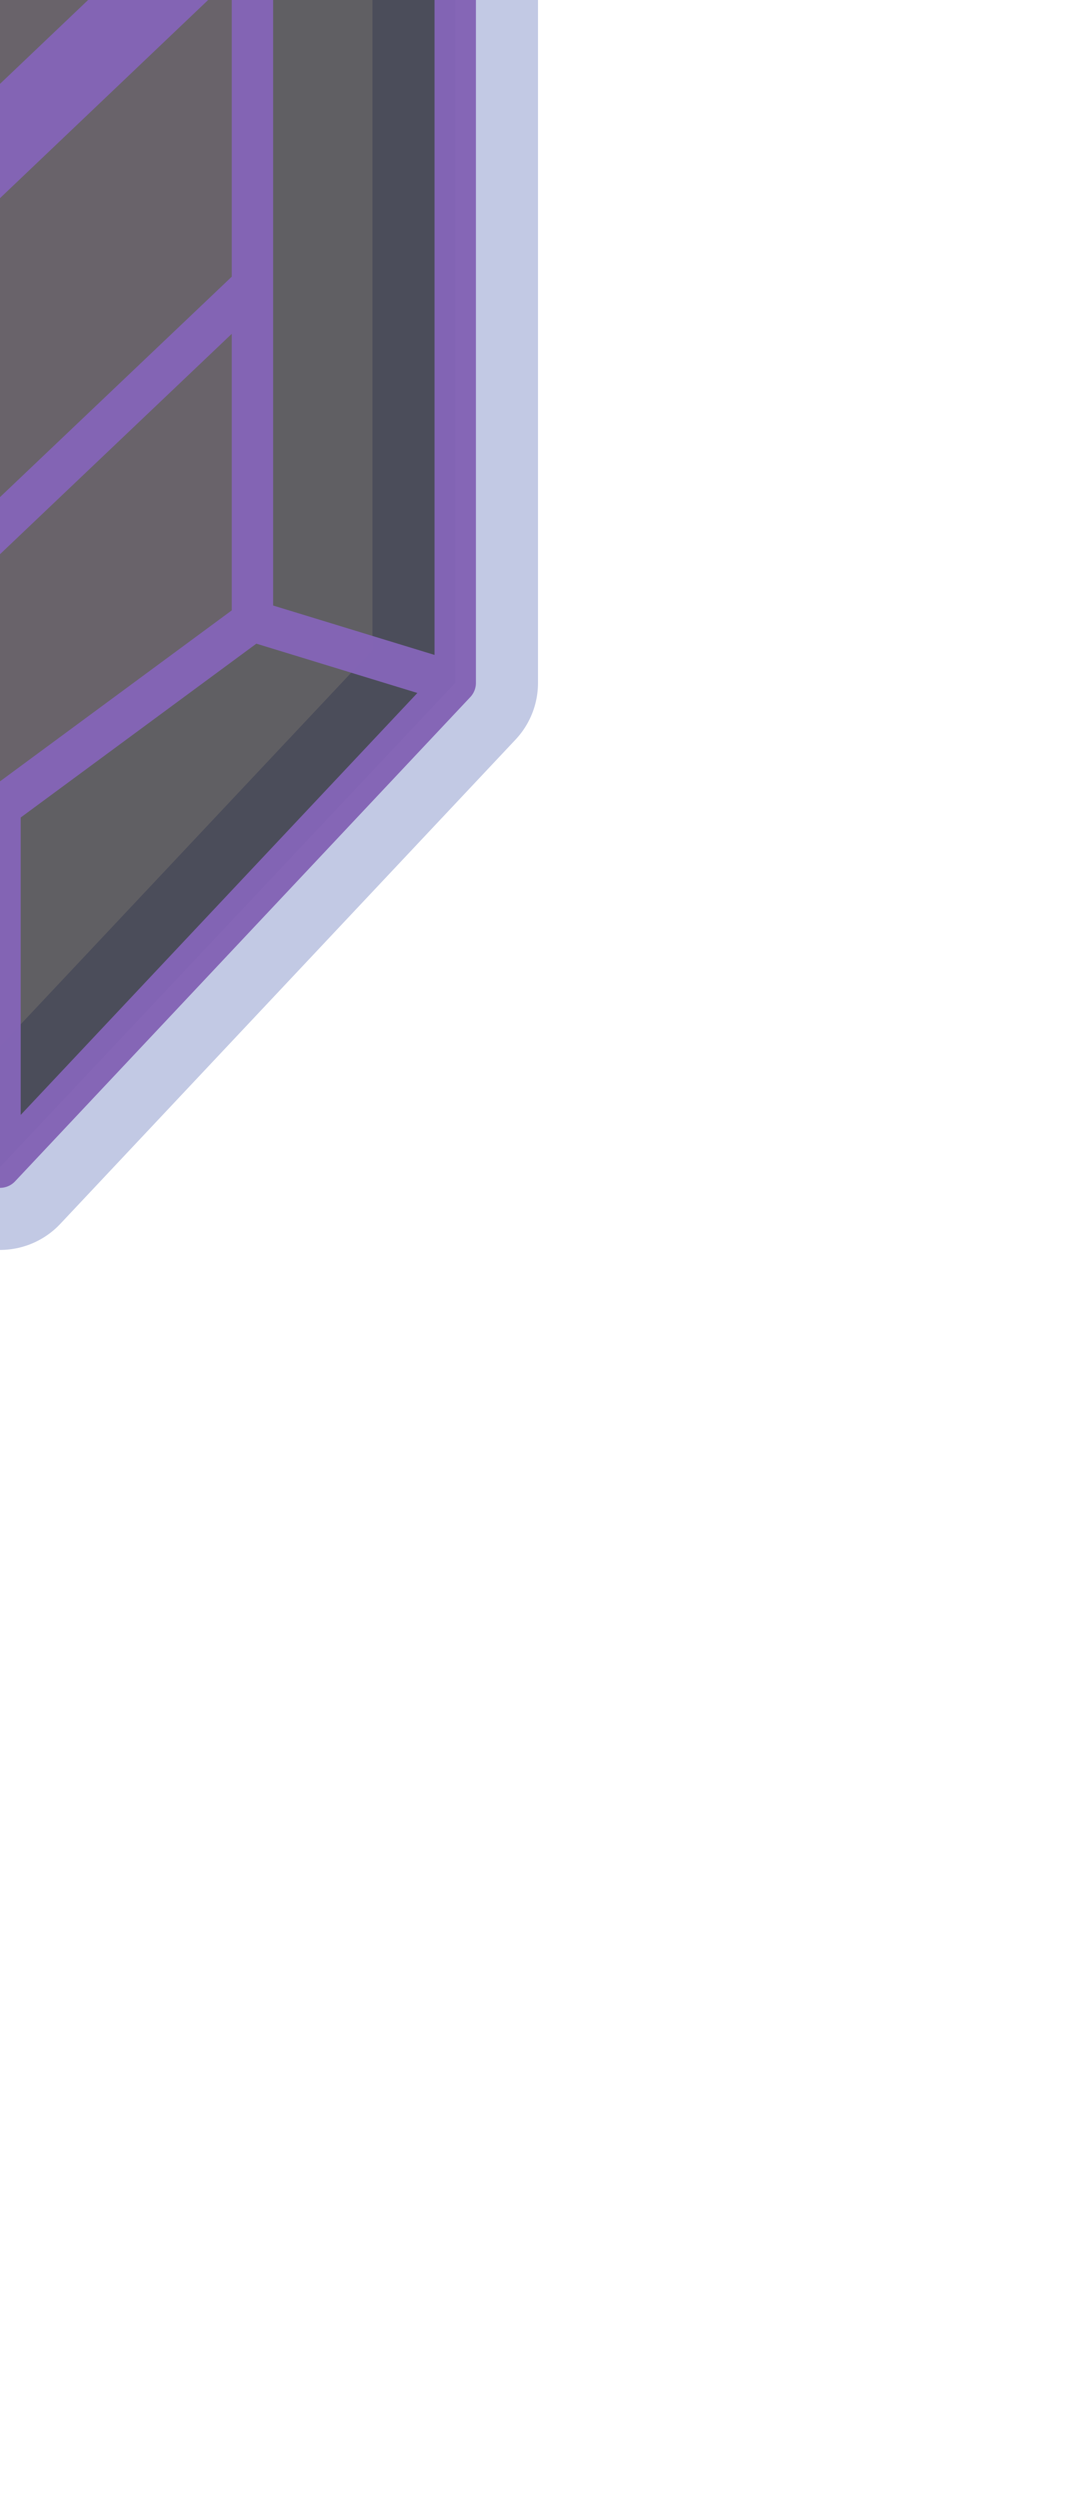 <?xml version="1.0" encoding="UTF-8" standalone="no"?>
<svg xmlns:xlink="http://www.w3.org/1999/xlink" height="30.2px" width="13.0px" xmlns="http://www.w3.org/2000/svg">
  <g transform="matrix(1.0, 0.0, 0.0, 1.0, 0.0, 0.0)">
    <path d="M5.5 -8.7 L5.5 8.25 0.0 14.1 -5.5 8.25 -5.5 -8.7 0.0 -14.1 5.5 -8.7 Z" fill="none" stroke="#5f72ba" stroke-linecap="round" stroke-linejoin="round" stroke-opacity="0.38" stroke-width="2.0"/>
    <path d="M1.8 -8.85 L3.05 -7.95 3.05 -3.6 -3.2 2.35 3.05 -3.6 3.05 -1.2 3.05 3.45 3.05 7.5 0.0 9.75 -2.05 8.3 -3.2 7.5 -3.2 4.75 -3.2 2.35 -3.2 -4.1 1.8 -8.85 -3.2 -4.1 -3.2 -7.95 0.0 -10.2 1.8 -8.85 M-3.2 4.75 L3.05 -1.2 -3.2 4.75 M-2.05 8.3 L3.05 3.45 -2.05 8.3" fill="#1d141f" fill-opacity="0.663" fill-rule="evenodd" stroke="none"/>
    <path d="M3.05 -3.6 L3.05 -7.95 5.5 -8.7 5.5 8.25 3.05 7.5 5.5 8.25 0.0 14.1 0.0 9.75 3.05 7.5 3.05 3.45 3.05 -1.2 3.05 -3.6" fill="#100e14" fill-opacity="0.663" fill-rule="evenodd" stroke="none"/>
    <path d="M3.05 -7.95 L1.8 -8.85 0.0 -10.2 0.0 -14.1 5.5 -8.7 3.05 -7.95 M0.0 9.75 L0.0 14.1 -5.5 8.25 -3.2 7.5 -2.05 8.3 0.0 9.75" fill="#2b2846" fill-opacity="0.663" fill-rule="evenodd" stroke="none"/>
    <path d="M-3.2 -4.1 L-3.2 2.35 -3.2 4.75 -3.2 7.5 -5.5 8.25 -5.5 -8.7 0.0 -14.1 0.0 -10.2 -3.2 -7.95 -3.2 -4.1 M-3.2 -7.95 L-5.5 -8.7 -3.2 -7.95" fill="#381650" fill-opacity="0.663" fill-rule="evenodd" stroke="none"/>
    <path d="M3.05 -7.95 L1.8 -8.85 0.0 -10.2 -3.2 -7.95 -3.2 -4.1 -3.2 2.35 3.05 -3.6 3.05 -7.95 5.5 -8.7 0.0 -14.1 0.0 -10.2 M3.05 -3.6 L3.05 -1.2 3.05 3.45 3.05 7.5 5.5 8.25 5.5 -8.7 M0.0 14.1 L5.5 8.25 M0.0 9.75 L0.0 14.1 -5.5 8.25 -5.5 -8.7 0.0 -14.1 M0.0 9.75 L3.05 7.5 M-5.5 -8.7 L-3.2 -7.95 M0.0 9.75 L-2.05 8.3 -3.2 7.5 -5.5 8.25 M-3.2 7.5 L-3.2 4.75 -3.2 2.35 M3.05 3.45 L-2.05 8.3" fill="none" stroke="#8464b5" stroke-linecap="round" stroke-linejoin="round" stroke-opacity="0.98" stroke-width="0.5"/>
    <path d="M1.8 -8.85 L-3.2 -4.1" fill="none" stroke="#8464b5" stroke-linecap="round" stroke-linejoin="round" stroke-opacity="0.98" stroke-width="0.5"/>
    <path d="M3.05 -1.2 L-3.2 4.75" fill="none" stroke="#8464b5" stroke-linecap="round" stroke-linejoin="round" stroke-opacity="0.98" stroke-width="1.0"/>
  </g>
</svg>
